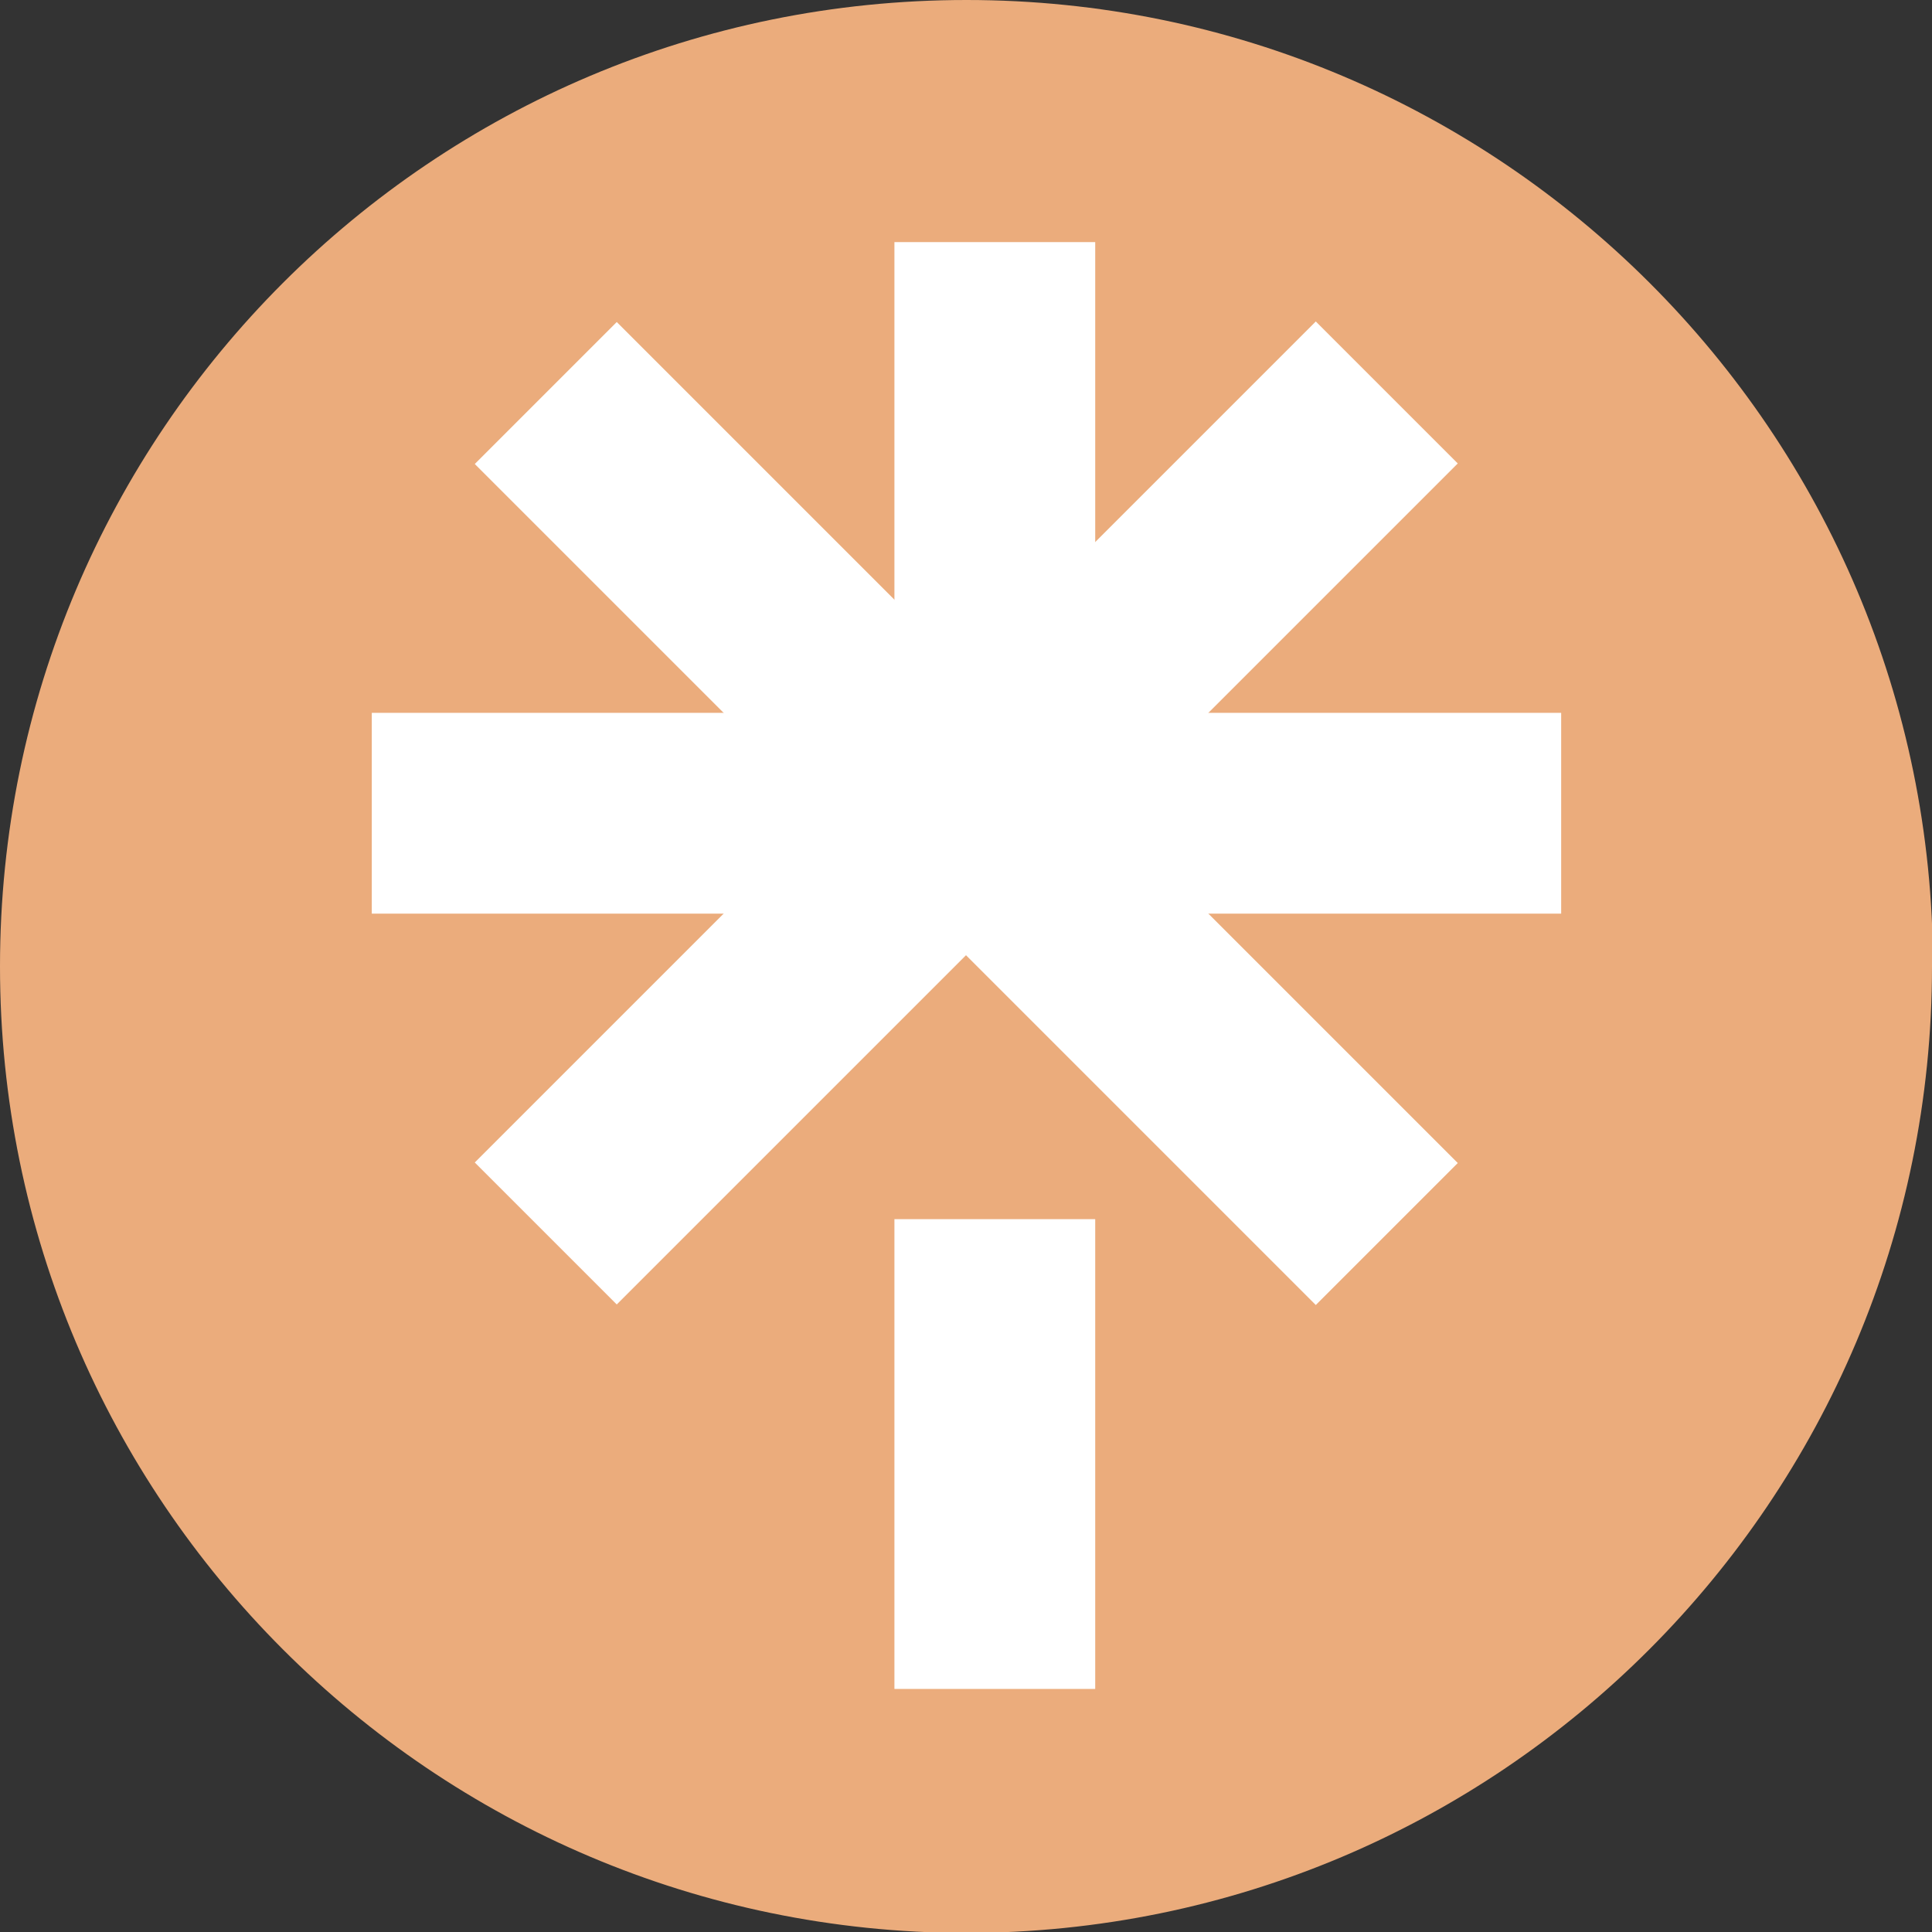 <?xml version="1.0" encoding="UTF-8"?><svg id="Capa_1" xmlns="http://www.w3.org/2000/svg" viewBox="0 0 20.11 20.11"><rect x="0" y="0" width="20.11" height="20.11" fill="#333333" stroke="none"/><defs><style>.cls-1{fill:#fff;}.cls-2{fill:#ebac7c;}</style></defs><path class="cls-2" d="M20.11,10.06c0,5.55-4.5,10.06-10.06,10.06h0C4.5,20.11,0,15.61,0,10.06H0C0,4.5,4.5,0,10.06,0h0c5.55,0,10.06,4.5,10.06,10.06h0Z"/><g><rect class="cls-1" x="9.31" y="12.69" width="2.09" height="4.89"/><rect class="cls-1" x="9.31" y="2.52" width="2.09" height="4.89"/><rect class="cls-1" x="9.01" y="2.27" width="2.09" height="12.38" transform="translate(18.52 -1.59) rotate(90)"/><rect class="cls-1" x="9.01" y="2.27" width="2.09" height="12.38" transform="translate(23.15 7.34) rotate(135)"/><rect class="cls-1" x="9.01" y="2.27" width="2.09" height="12.38" transform="translate(8.93 -4.63) rotate(45)"/></g></svg>